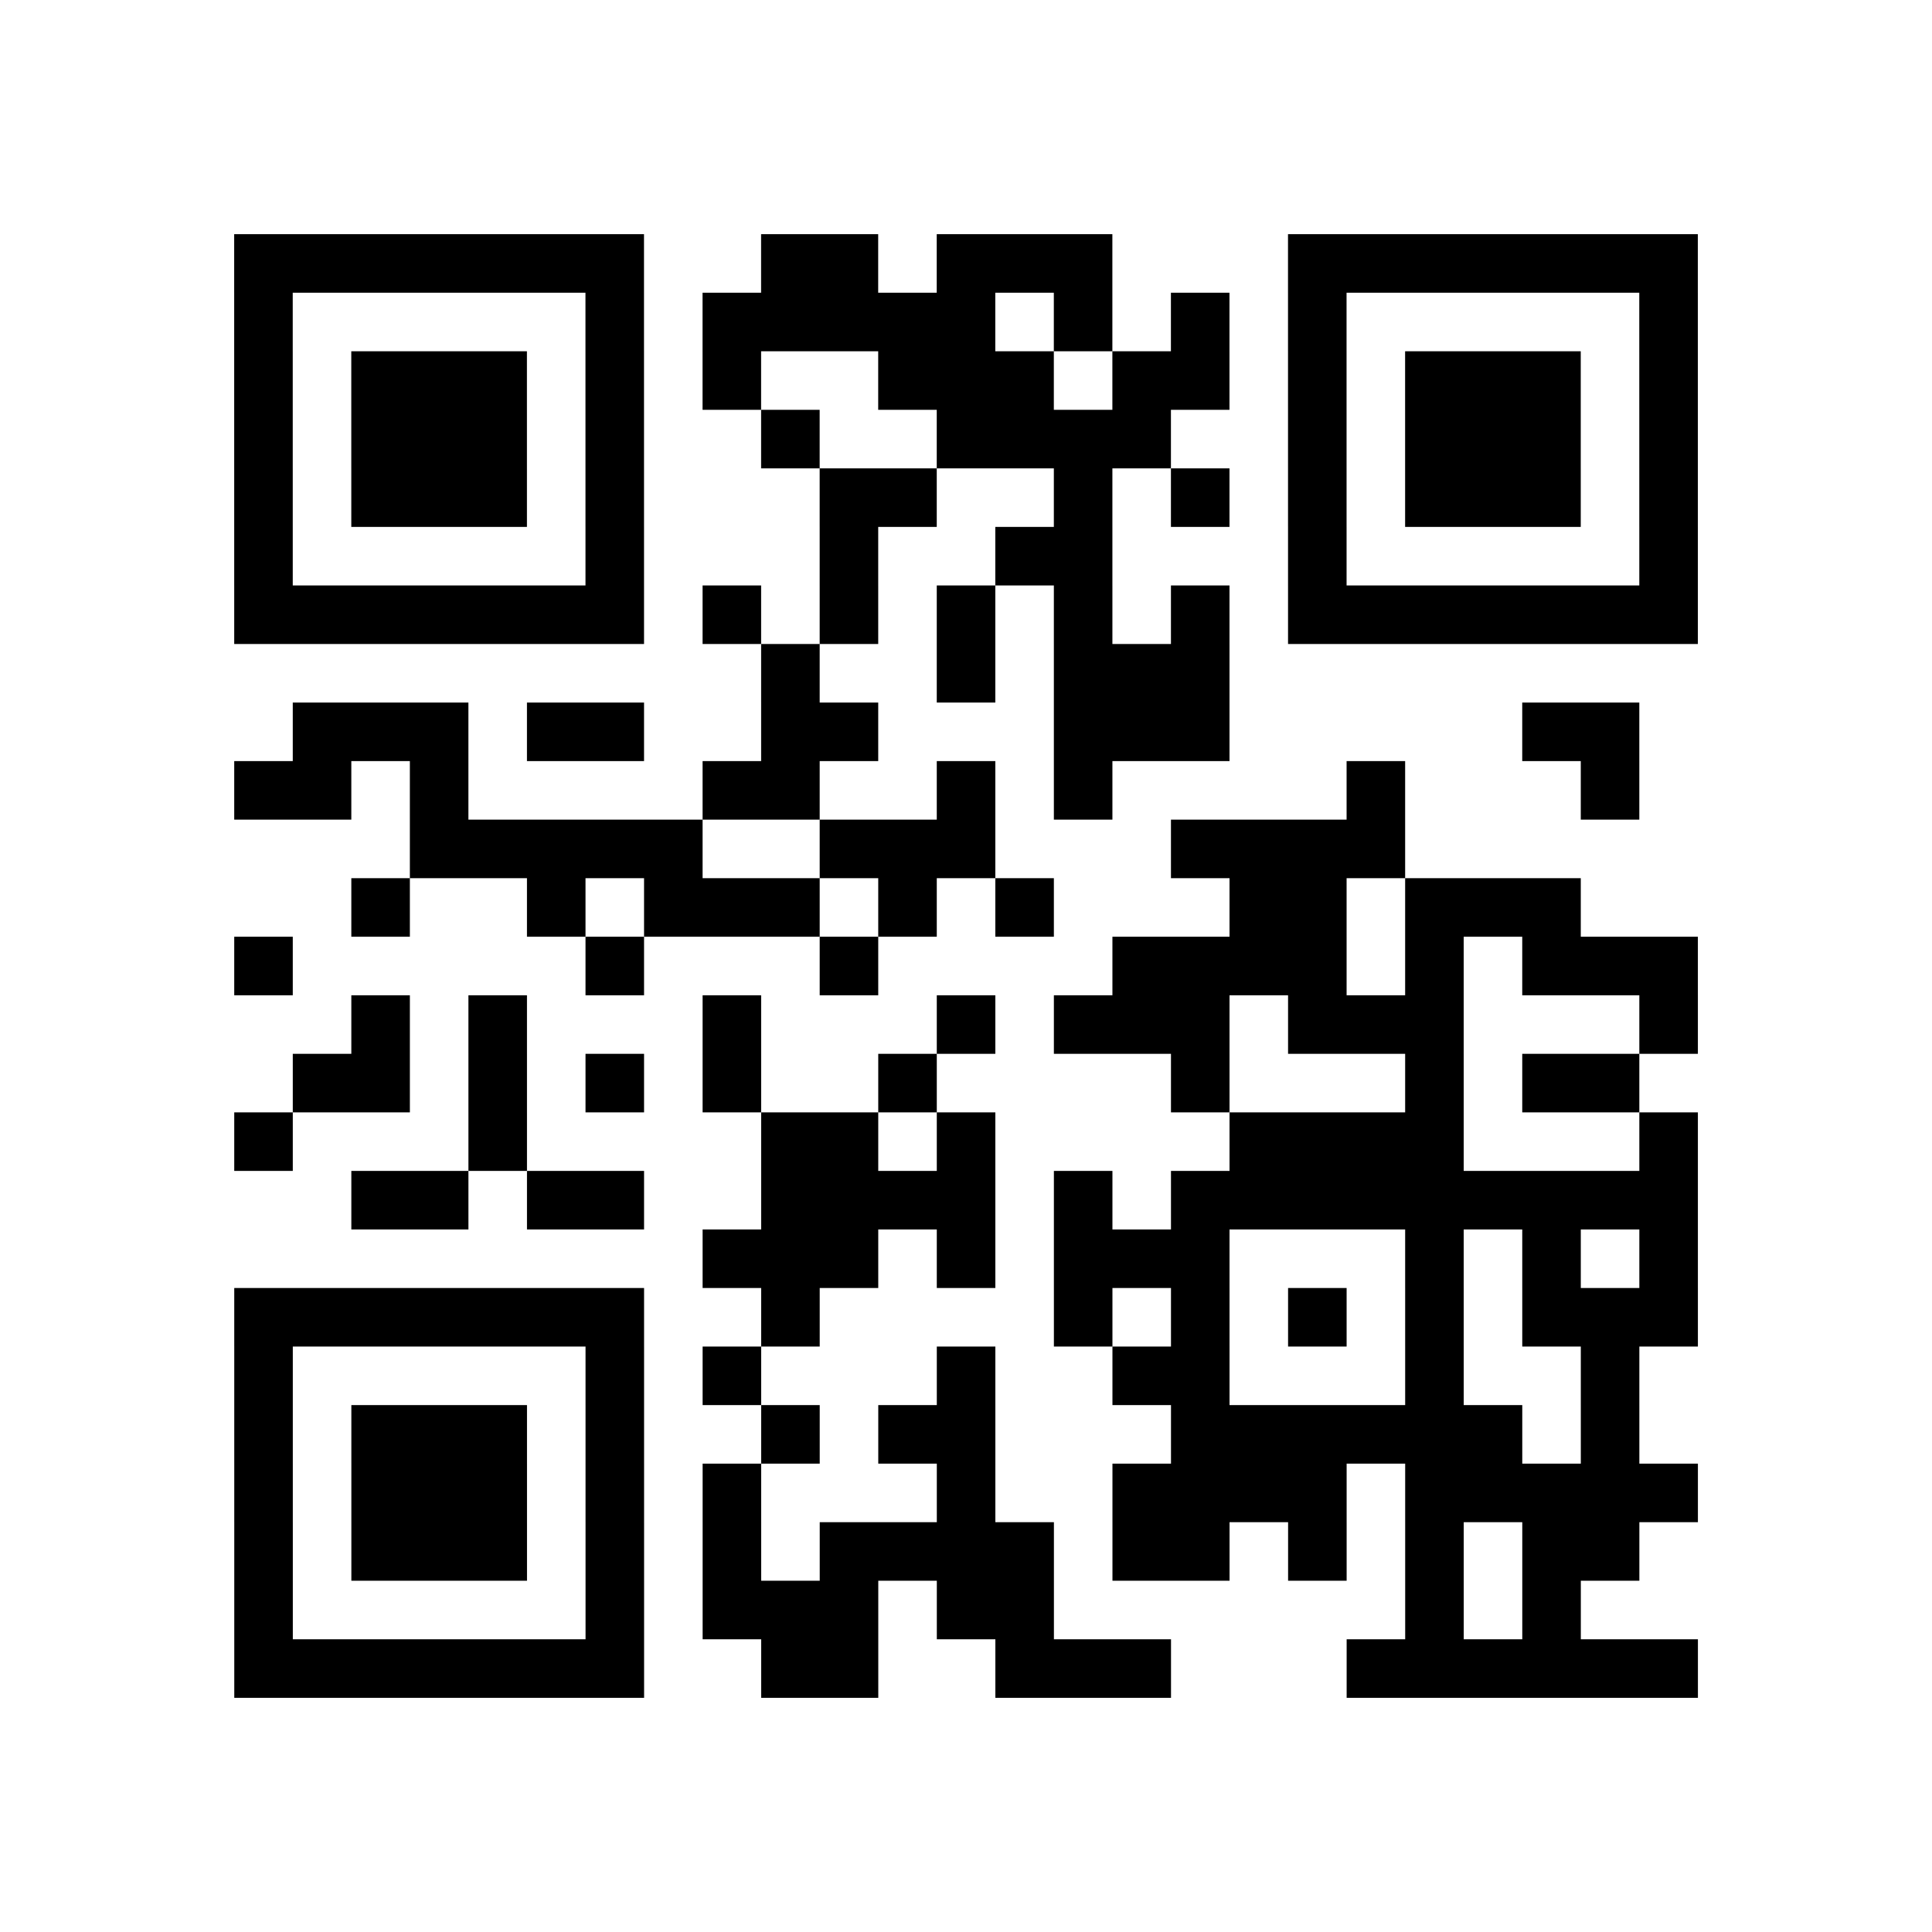 <?xml version="1.0" encoding="utf-8"?>
<svg xmlns="http://www.w3.org/2000/svg" width="132" height="132" class="segno"><path transform="scale(4)" class="qrline" stroke="#000" d="M4 4.5h7m2 0h2m1 0h3m3 0h7m-25 1h1m5 0h1m1 0h5m1 0h1m1 0h1m1 0h1m5 0h1m-25 1h1m1 0h3m1 0h1m1 0h1m2 0h3m1 0h2m1 0h1m1 0h3m1 0h1m-25 1h1m1 0h3m1 0h1m2 0h1m2 0h4m2 0h1m1 0h3m1 0h1m-25 1h1m1 0h3m1 0h1m3 0h2m2 0h1m1 0h1m1 0h1m1 0h3m1 0h1m-25 1h1m5 0h1m3 0h1m2 0h2m3 0h1m5 0h1m-25 1h7m1 0h1m1 0h1m1 0h1m1 0h1m1 0h1m1 0h7m-16 1h1m2 0h1m1 0h3m-16 1h3m1 0h2m2 0h2m3 0h3m5 0h2m-24 1h2m1 0h1m4 0h2m2 0h1m1 0h1m4 0h1m3 0h1m-21 1h5m2 0h3m3 0h4m-18 1h1m2 0h1m1 0h3m1 0h1m1 0h1m3 0h2m1 0h3m-23 1h1m5 0h1m3 0h1m4 0h4m1 0h1m1 0h3m-23 1h1m1 0h1m3 0h1m3 0h1m1 0h3m1 0h3m3 0h1m-24 1h2m1 0h1m1 0h1m1 0h1m2 0h1m4 0h1m3 0h1m1 0h2m-24 1h1m3 0h1m4 0h2m1 0h1m4 0h4m3 0h1m-23 1h2m1 0h2m2 0h4m1 0h1m1 0h9m-17 1h3m1 0h1m1 0h3m3 0h1m1 0h1m1 0h1m-25 1h7m2 0h1m4 0h1m1 0h1m1 0h1m1 0h1m1 0h3m-25 1h1m5 0h1m1 0h1m3 0h1m2 0h2m3 0h1m2 0h1m-24 1h1m1 0h3m1 0h1m2 0h1m1 0h2m3 0h6m1 0h1m-24 1h1m1 0h3m1 0h1m1 0h1m3 0h1m2 0h4m1 0h5m-25 1h1m1 0h3m1 0h1m1 0h1m1 0h4m1 0h2m1 0h1m1 0h1m1 0h2m-24 1h1m5 0h1m1 0h3m1 0h2m6 0h1m1 0h1m-23 1h7m2 0h2m2 0h3m3 0h6"/></svg>
